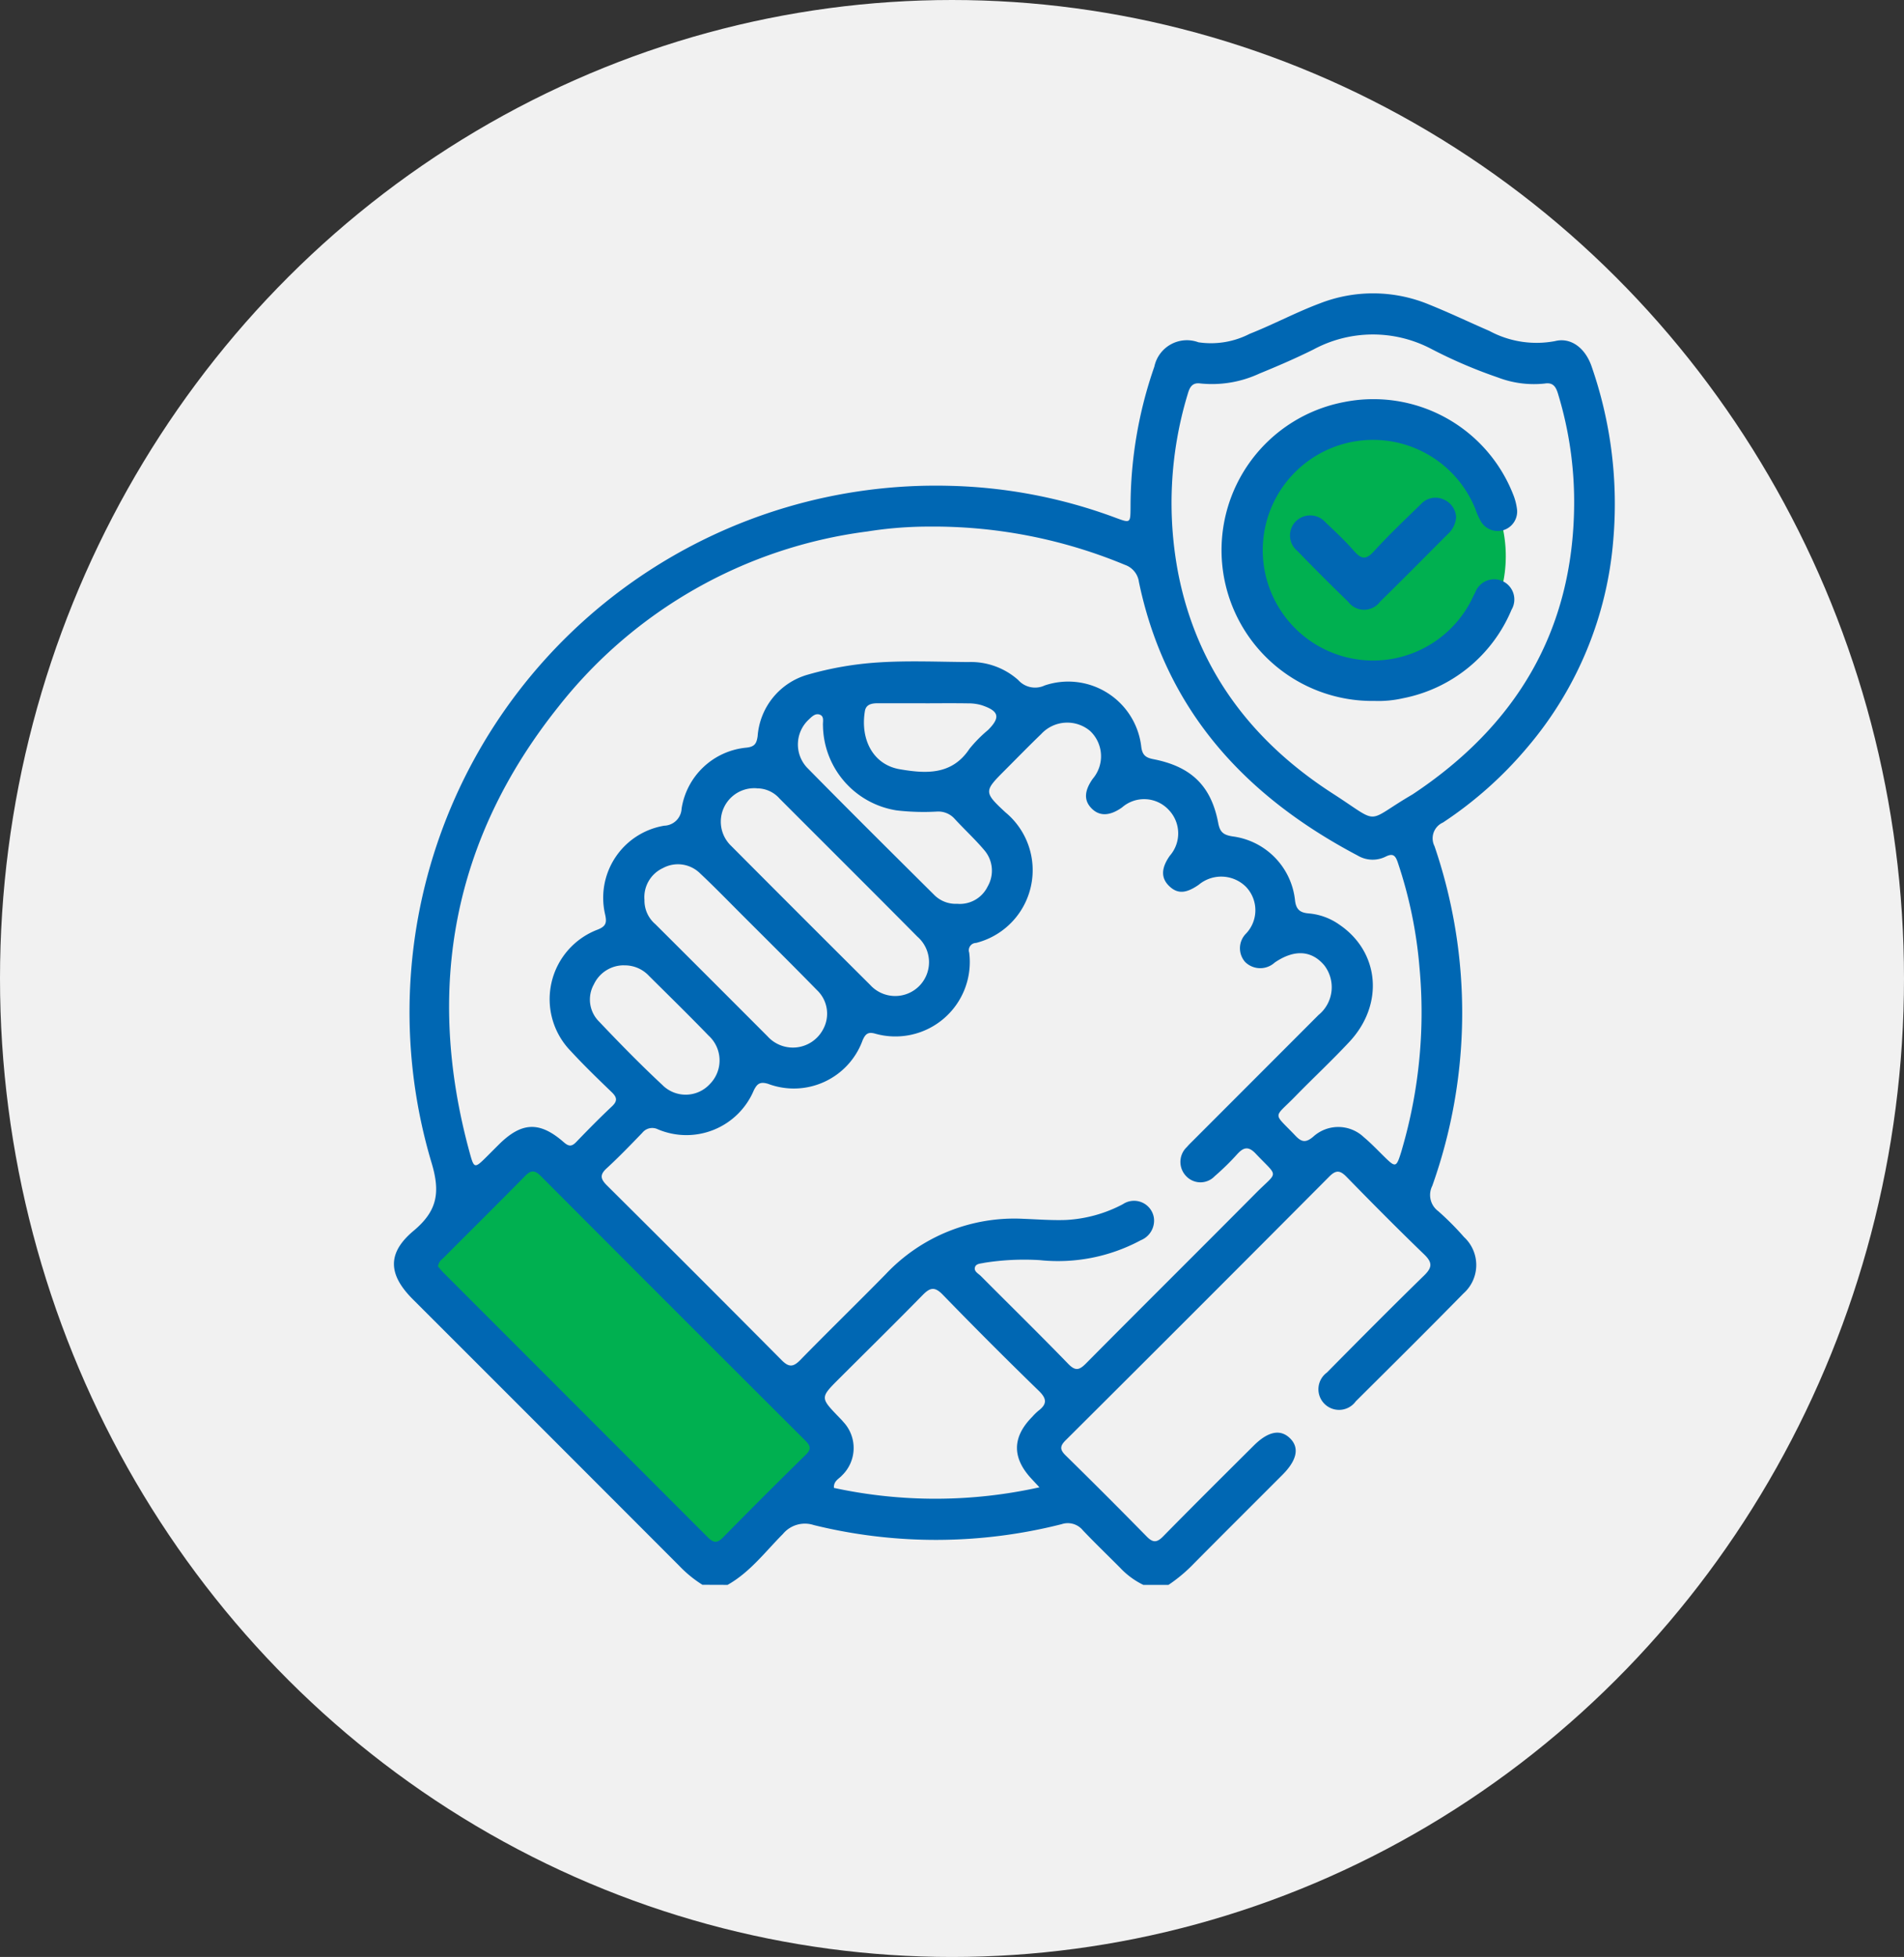 <svg xmlns="http://www.w3.org/2000/svg" width="145" height="149" viewBox="0 0 145 149">
  <rect x="0" y="0" width="145" height="149" fill="#333333" stroke="none"/>
  <g id="Grupo_13699" data-name="Grupo 13699" transform="translate(-358 -4702)">
    <ellipse id="Elipse_327" data-name="Elipse 327" cx="72.5" cy="74.5" rx="72.5" ry="74.5" transform="translate(358 4702)" fill="#f1f1f1"/>
    <g id="Grupo_13660" data-name="Grupo 13660" transform="translate(-6101.754 3930.48)">
      <path id="Trazado_5275" data-name="Trazado 5275" d="M6495.683,1057.228l8.772-8.772,22.7,22.418-8.687,9.138Z" transform="translate(-4.408 -189.33)" fill="#00b050"/>
      <path id="Trazado_5329" data-name="Trazado 5329" d="M10.082,0A10.082,10.082,0,1,1,0,10.082,10.082,10.082,0,0,1,10.082,0Z" transform="translate(6554.264 803.782)" fill="#00b050"/>
      <g id="Grupo_13659" data-name="Grupo 13659" transform="translate(6489.755 793.856)">
        <path id="Trazado_5276" data-name="Trazado 5276" d="M6513.249,892.183a9.172,9.172,0,0,1-1.774-1.451q-10.134-10.15-20.281-20.287c-1.872-1.871-1.984-3.507.055-5.213,1.849-1.546,2.054-2.967,1.338-5.289a40.081,40.081,0,0,1,39.458-51.434,38.774,38.774,0,0,1,12.651,2.426c1.154.427,1.142.421,1.155-.777a32.44,32.44,0,0,1,1.813-10.723,2.534,2.534,0,0,1,3.358-1.854,6.431,6.431,0,0,0,3.9-.643c1.813-.716,3.535-1.643,5.365-2.326a11.134,11.134,0,0,1,8.327.106c1.541.62,3.042,1.339,4.568,2a7.558,7.558,0,0,0,5,.772c1.221-.305,2.315.546,2.789,1.952a31.876,31.876,0,0,1,1.641,13.214,27.789,27.789,0,0,1-6.544,15.768,29.919,29.919,0,0,1-6.426,5.722,1.316,1.316,0,0,0-.642,1.8,39.239,39.239,0,0,1-.172,25.867,1.533,1.533,0,0,0,.46,1.926,21.644,21.644,0,0,1,1.961,1.971,2.893,2.893,0,0,1-.046,4.292c-2.709,2.763-5.457,5.488-8.2,8.213a1.571,1.571,0,1,1-2.2-2.189c2.451-2.479,4.905-4.954,7.4-7.388.629-.613.651-.992.006-1.613-2-1.929-3.961-3.908-5.906-5.9-.482-.493-.79-.552-1.313-.027q-10.017,10.064-20.08,20.081c-.451.449-.445.717,0,1.155q3.116,3.057,6.173,6.174c.468.477.771.475,1.24,0,2.287-2.326,4.6-4.625,6.913-6.926,1.083-1.079,2.01-1.266,2.737-.576.756.717.57,1.675-.549,2.8-2.237,2.24-4.482,4.473-6.711,6.721a11.878,11.878,0,0,1-1.971,1.662h-1.919a6.015,6.015,0,0,1-1.764-1.3c-.947-.952-1.916-1.882-2.84-2.855a1.48,1.48,0,0,0-1.614-.467,38.906,38.906,0,0,1-18.872.07,2.175,2.175,0,0,0-2.356.677c-1.346,1.351-2.508,2.916-4.216,3.876Zm25.686-24.719a19.485,19.485,0,0,0-4.207.2c-.272.071-.646.043-.729.354s.272.474.465.669c2.211,2.222,4.451,4.416,6.632,6.666.548.566.843.5,1.358-.018,4.3-4.338,8.639-8.639,12.942-12.974,1.713-1.726,1.752-1.136-.015-3.007-.542-.574-.92-.494-1.405.041a19.317,19.317,0,0,1-1.714,1.676,1.493,1.493,0,0,1-2.155.018,1.554,1.554,0,0,1,.034-2.237c.186-.218.4-.415.6-.619q4.715-4.716,9.427-9.435a2.728,2.728,0,0,0,.431-3.787c-.973-1.146-2.286-1.217-3.768-.205a1.634,1.634,0,0,1-2.254-.043,1.582,1.582,0,0,1,.081-2.174,2.576,2.576,0,0,0-.035-3.566,2.672,2.672,0,0,0-3.577-.14c-.969.676-1.615.708-2.243.11-.645-.614-.631-1.373.04-2.32a2.583,2.583,0,0,0-.085-3.49A2.555,2.555,0,0,0,6545.2,833c-.936.661-1.723.682-2.325.061-.584-.6-.553-1.324.1-2.249a2.645,2.645,0,0,0-.207-3.641,2.7,2.7,0,0,0-3.724.241c-.922.887-1.813,1.8-2.718,2.709-1.634,1.634-1.685,1.689,0,3.251a5.713,5.713,0,0,1-2.241,9.941.558.558,0,0,0-.521.736,5.667,5.667,0,0,1-7.2,6.16c-.528-.138-.713.058-.916.513a5.572,5.572,0,0,1-7.209,3.316c-.614-.181-.834,0-1.087.518a5.568,5.568,0,0,1-7.3,2.946.969.969,0,0,0-1.183.266c-.888.921-1.777,1.844-2.719,2.708-.557.51-.444.833.039,1.312q6.671,6.627,13.3,13.3c.538.542.874.525,1.4-.009,2.147-2.195,4.347-4.337,6.5-6.527a13.45,13.45,0,0,1,10.519-4.233c1.084.041,2.171.127,3.252.086a10.41,10.41,0,0,0,4.306-1.2,1.529,1.529,0,0,1,2.365,1.051,1.611,1.611,0,0,1-1,1.693A13.312,13.312,0,0,1,6538.935,867.464Zm-8.59-55.85a29.9,29.9,0,0,0-4.547.373,35.716,35.716,0,0,0-23.526,13.351c-8.034,10.064-10.149,21.452-6.771,33.866.36,1.323.378,1.318,1.382.318.294-.293.587-.589.882-.881,1.725-1.7,3.087-1.761,4.923-.155.374.327.6.345.947-.013.886-.922,1.784-1.835,2.716-2.71.439-.413.4-.689-.011-1.087-1.06-1.02-2.119-2.044-3.116-3.125a5.663,5.663,0,0,1,2.055-9.256c.654-.262.686-.556.561-1.141a5.563,5.563,0,0,1,4.5-6.767,1.365,1.365,0,0,0,1.322-1.306,5.513,5.513,0,0,1,4.94-4.637c.615-.07.769-.3.85-.873a5.272,5.272,0,0,1,3.836-4.689,25.213,25.213,0,0,1,5.3-.922c2.292-.154,4.6-.049,6.905-.033a5.426,5.426,0,0,1,3.8,1.365,1.72,1.72,0,0,0,2.023.416,5.6,5.6,0,0,1,7.351,4.662c.08.667.369.844.931.954,2.88.563,4.4,2.037,4.933,4.871.131.7.414.9,1.092,1.007a5.493,5.493,0,0,1,4.75,4.83c.076.769.415.984,1.065,1.035a4.74,4.74,0,0,1,2.313.852c3.064,2.079,3.429,6.067.772,8.918-1.33,1.426-2.76,2.758-4.122,4.154-1.69,1.734-1.735,1.165.023,3.017.478.5.8.512,1.34.058a2.829,2.829,0,0,1,3.853.037c.538.45,1.025.962,1.526,1.455.9.886.946.876,1.333-.368.028-.092.051-.185.078-.277a37.139,37.139,0,0,0,1.3-13.755,33.735,33.735,0,0,0-1.647-7.961c-.184-.549-.374-.736-.942-.448a2.228,2.228,0,0,1-2.122-.092c-8.576-4.519-14.618-11.076-16.653-20.819a1.6,1.6,0,0,0-1.061-1.309A37.976,37.976,0,0,0,6530.345,811.615ZM6579.633,810a28.206,28.206,0,0,0-1.205-8.424c-.154-.528-.341-.967-1.034-.854a7.684,7.684,0,0,1-3.576-.466,36.737,36.737,0,0,1-5.107-2.193,9.544,9.544,0,0,0-8.933.068c-1.343.669-2.727,1.265-4.116,1.833a8.575,8.575,0,0,1-4.483.753c-.646-.091-.828.307-.972.8a28.516,28.516,0,0,0-.726,13.65c1.442,7.332,5.611,12.808,11.787,16.784,3.706,2.386,2.363,2.218,5.979.1.028-.016.056-.031.083-.049C6575.2,826.782,6579.547,819.581,6579.633,810Zm-86.522,57.945c.12.138.254.314.41.47q10.066,10.07,20.128,20.145c.434.435.719.475,1.168.017q3.124-3.181,6.306-6.3c.445-.437.344-.691-.047-1.08q-10.083-10.053-20.137-20.136c-.43-.432-.724-.483-1.174-.025-2.084,2.119-4.2,4.211-6.295,6.316A.85.85,0,0,0,6493.11,867.948Zm45.8,16.812c-.3-.32-.452-.481-.6-.642-1.492-1.6-1.479-3.166.042-4.709a4.511,4.511,0,0,1,.477-.471c.66-.5.666-.907.038-1.517q-3.712-3.607-7.318-7.323c-.62-.641-.976-.537-1.527.025-2.1,2.143-4.245,4.251-6.371,6.374-1.442,1.44-1.441,1.441,0,2.935.111.115.224.229.326.352a2.905,2.905,0,0,1-.1,4.075c-.235.265-.653.426-.615.95A36.571,36.571,0,0,0,6538.915,884.761Zm-21.507-53.217a2.549,2.549,0,0,0-1.96,4.392q5.274,5.3,10.576,10.575a2.575,2.575,0,1,0,3.6-3.67c-3.486-3.519-7-7.01-10.5-10.516A2.281,2.281,0,0,0,6517.407,831.544Zm-8.571,8.528a2.364,2.364,0,0,0,.835,1.822q4.276,4.261,8.539,8.534a2.6,2.6,0,0,0,4.224-.521,2.471,2.471,0,0,0-.463-3c-1.9-1.943-3.828-3.851-5.748-5.77-1.039-1.039-2.062-2.094-3.134-3.1a2.4,2.4,0,0,0-2.845-.42A2.442,2.442,0,0,0,6508.836,840.071Zm23.792.264a2.353,2.353,0,0,0,2.347-1.323,2.394,2.394,0,0,0-.279-2.782c-.7-.828-1.505-1.562-2.237-2.363a1.668,1.668,0,0,0-1.357-.552,17.922,17.922,0,0,1-3.058-.089,6.636,6.636,0,0,1-5.614-6.467c-.022-.3.125-.711-.273-.835-.333-.1-.592.181-.824.4a2.584,2.584,0,0,0-.132,3.627c3.2,3.257,6.444,6.472,9.683,9.691A2.305,2.305,0,0,0,6532.628,840.335Zm-25.336,4.685a2.515,2.515,0,0,0-2.305,1.445,2.363,2.363,0,0,0,.4,2.846c1.56,1.646,3.148,3.269,4.807,4.814a2.5,2.5,0,0,0,3.619-.061,2.556,2.556,0,0,0-.094-3.693c-1.488-1.538-3.018-3.037-4.538-4.545A2.506,2.506,0,0,0,6507.292,845.021Zm22.941-19.952q-1.822,0-3.645,0c-.446,0-.88.087-.964.593-.365,2.192.645,4.087,2.651,4.43,1.952.334,3.966.482,5.313-1.556A10.254,10.254,0,0,1,6535,827.1c.955-.956.844-1.441-.467-1.881a3.471,3.471,0,0,0-1.034-.146C6532.407,825.055,6531.32,825.066,6530.233,825.069Z" transform="translate(-6489.755 -793.856)" fill="#0067b3"/>
        <path id="Trazado_5277" data-name="Trazado 5277" d="M6747.246,848.28a11.48,11.48,0,0,1-2.33-22.755,11.429,11.429,0,0,1,12.875,7.02,4.428,4.428,0,0,1,.306,1.2,1.483,1.483,0,0,1-2.762.857,5.742,5.742,0,0,1-.426-.962,8.4,8.4,0,1,0-.392,7.158c.136-.253.25-.519.389-.771a1.537,1.537,0,1,1,2.769,1.306,11.309,11.309,0,0,1-8.292,6.747A8.372,8.372,0,0,1,6747.246,848.28Z" transform="translate(-6672.563 -817.248)" fill="#0067b3"/>
        <path id="Trazado_5278" data-name="Trazado 5278" d="M6768.584,856.02a1.9,1.9,0,0,1-.625,1.282c-1.719,1.718-3.425,3.449-5.161,5.149a1.512,1.512,0,0,1-2.432.014q-1.963-1.9-3.866-3.866a1.523,1.523,0,0,1-.153-2.229,1.553,1.553,0,0,1,2.3.055c.743.7,1.493,1.406,2.166,2.174.54.616.9.692,1.5.033,1.141-1.25,2.374-2.418,3.587-3.6a1.5,1.5,0,0,1,1.764-.344A1.542,1.542,0,0,1,6768.584,856.02Z" transform="translate(-6687.694 -838.981)" fill="#0067b3"/>
      </g>
    </g>
  </g>
</svg>
